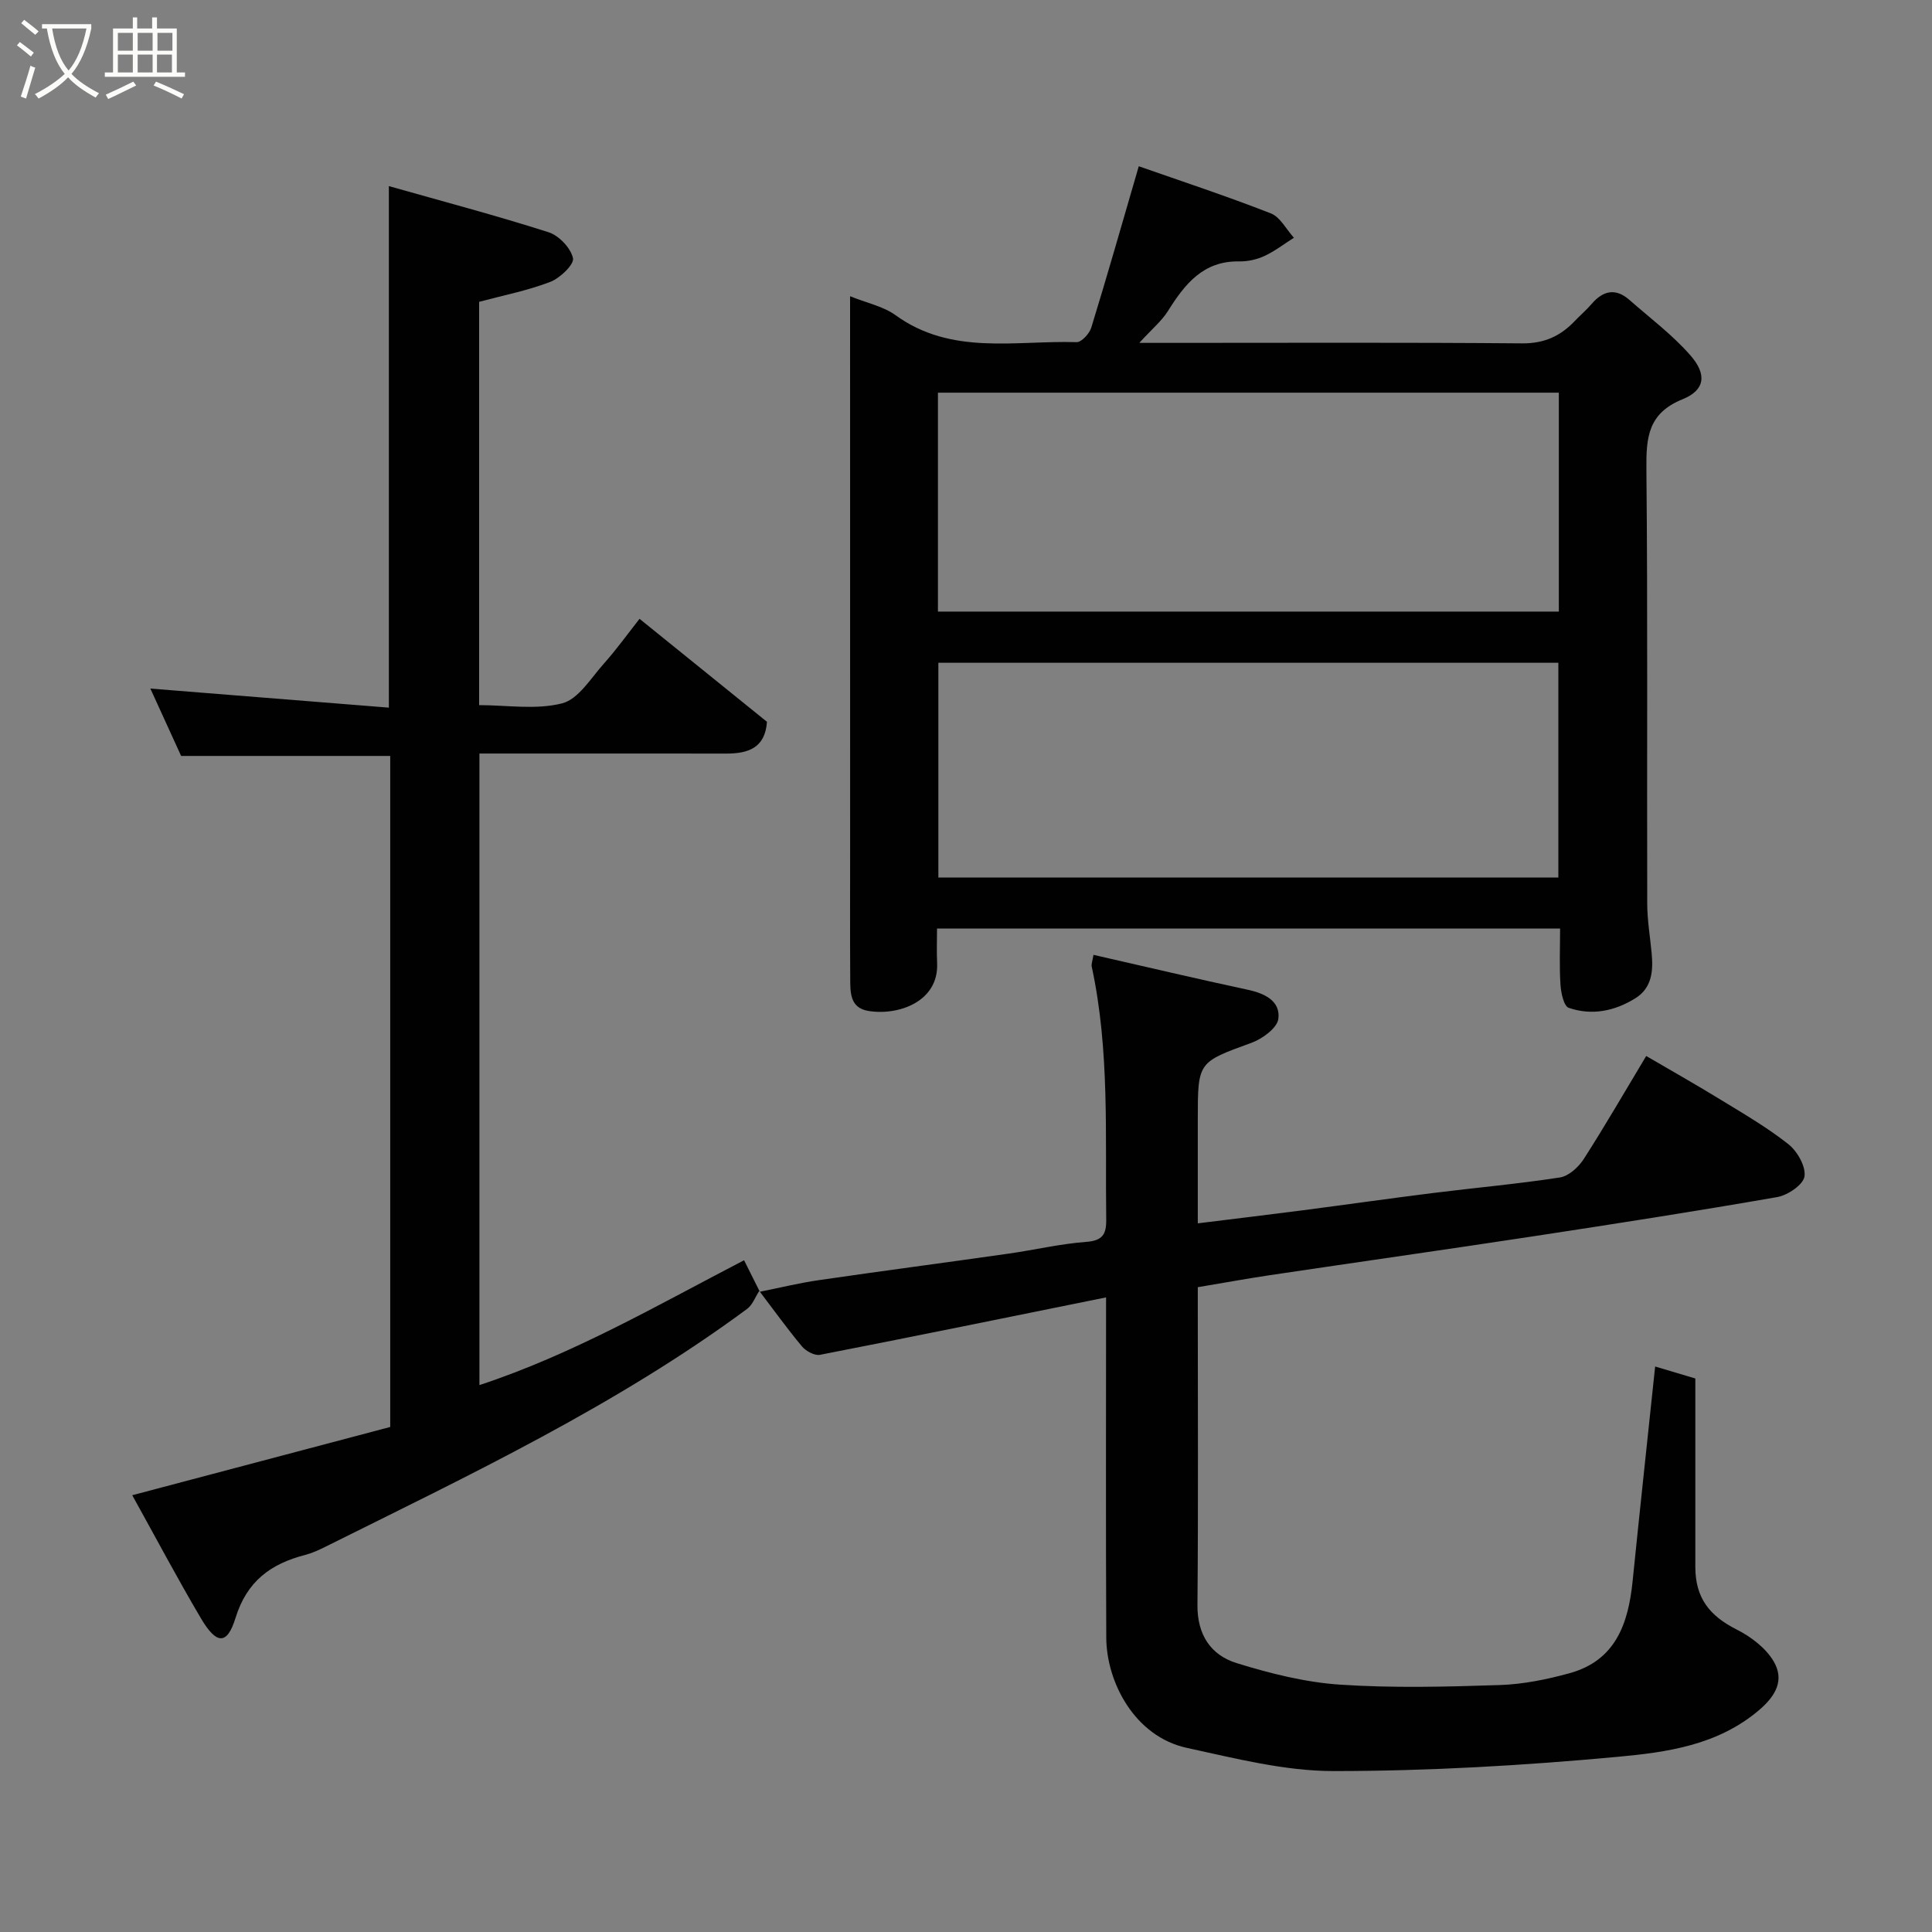 <svg enable-background="new 0 0 400 400" viewBox="0 0 400 400" xmlns="http://www.w3.org/2000/svg"><rect x="0" y="0" width="400" height="400" fill="#808080" stroke="none"/><path d="m6.4 11.7c-1-.8-1.9-1.6-2.9-2.3l.6-.7c.9.7 1.9 1.4 2.9 2.2zm-2.1 8.3c.7-2.1 1.4-4.2 2-6.4.2.1.6.3 1 .4-.7 2.3-1.3 4.4-1.9 6.4zm3-12.8c-1.1-.9-2.1-1.7-2.9-2.4l.6-.7c1 .8 2 1.5 3 2.4zm1.4-1.3v-.9h10.2v.9c-.9 4.2-2.3 7.3-4.1 9.4 1.3 1.4 3.2 2.7 5.7 4-.2.2-.4.5-.7.9-2.5-1.4-4.4-2.7-5.7-4.2-1.4 1.5-3.5 3-6.1 4.4 0 0 0 0-.1-.1-.3-.4-.5-.7-.7-.8 2.7-1.4 4.7-2.8 6.2-4.2-1.8-2.2-3-5.3-3.7-9.4zm9.2 0h-7.1c.6 3.8 1.7 6.7 3.4 8.7 1.7-2 2.9-4.8 3.7-8.7z" fill="#fbfcfa"/><path d="m31.6 3.6h.9v2.3h4.1v9.1h1.7v.9h-16.6v-.9h1.7v-9.1h4.1v-2.3h.9v2.3h3.1v-2.3zm-4 13.3.6.8c-1.9.9-3.8 1.9-5.8 2.8-.2-.3-.3-.6-.5-.9 2-.9 3.9-1.8 5.7-2.7zm-3.2-10.1v3.7h3.1v-3.7zm0 4.5v3.7h3.1v-3.7zm4.1-4.5v3.7h3.1v-3.7zm0 4.5v3.7h3.1v-3.7zm9.1 9.1c-2.1-1.1-4.1-2-5.8-2.7l.5-.8c2.2.9 4.1 1.8 5.8 2.6zm-1.9-13.6h-3.1v3.7h3.1zm-3.2 4.5v3.7h3.1v-3.7z" fill="#fbfcfa"/><g fill="#010101"><path d="m176 61.33c3.48 1.41 6.88 2.09 9.42 3.93 11.58 8.39 24.79 5.19 37.48 5.58 1.01.03 2.66-1.77 3.04-3.02 3.29-10.69 6.35-21.46 9.83-33.4 8.53 2.99 18.03 6.12 27.33 9.75 1.96.76 3.21 3.32 4.79 5.05-2.03 1.29-3.96 2.79-6.12 3.79-1.58.73-3.47 1.14-5.21 1.11-7.46-.13-11.25 4.7-14.74 10.26-1.28 2.05-3.25 3.67-5.94 6.61h6.27c24.33 0 48.66-.11 72.99.1 4.55.04 7.91-1.49 10.87-4.6 1.15-1.21 2.43-2.29 3.51-3.55 2.38-2.79 4.97-3.36 7.84-.84 4.28 3.76 8.9 7.22 12.62 11.47 3.47 3.96 3.03 7.21-1.62 9.09-7.17 2.9-7.55 7.92-7.49 14.45.29 30 .09 59.99.17 89.99.01 3.43.6 6.86.92 10.29.34 3.61.06 7.13-3.33 9.26-4.26 2.68-9.04 3.67-13.84 2.01-1.02-.35-1.6-3.09-1.71-4.77-.25-3.78-.08-7.59-.08-11.64-43.03 0-85.63 0-129 0 0 2.34-.09 4.76.02 7.17.35 7.98-8.04 10.91-14.25 9.88-3.87-.64-3.72-3.94-3.74-6.82-.06-8.83-.02-17.67-.02-26.5-.01-37.98-.01-75.97-.01-114.65zm18.19 65.29h128.55c0-15.31 0-30.24 0-45.32-42.96 0-85.66 0-128.55 0zm.09 10.6v44.46h128.36c0-15.03 0-29.74 0-44.46-42.95 0-85.53 0-128.36 0z"/><path d="m157.33 267.44c4.07-.81 8.11-1.81 12.21-2.4 13.11-1.91 26.24-3.63 39.35-5.5 5.33-.76 10.62-2.02 15.97-2.42 3.37-.25 4.21-1.52 4.17-4.6-.23-17.49.74-35.05-2.99-52.35-.13-.58.16-1.25.35-2.48 10.83 2.47 21.39 4.96 32 7.24 3.53.76 6.74 2.36 6.28 6.01-.24 1.9-3.32 4.15-5.58 4.97-11.05 4.03-11.1 3.88-11.1 15.8v21.57c7.66-.95 14.77-1.8 21.86-2.72 8.92-1.16 17.83-2.43 26.76-3.55 8.78-1.1 17.61-1.88 26.35-3.23 1.83-.28 3.86-2.14 4.94-3.82 4.4-6.85 8.47-13.91 12.93-21.33 5.09 2.98 10.15 5.83 15.1 8.86 4.87 2.98 9.85 5.86 14.31 9.38 1.86 1.46 3.66 4.61 3.36 6.69-.24 1.71-3.46 3.9-5.64 4.28-16.72 2.92-33.5 5.53-50.29 8.09-18.26 2.78-36.54 5.37-54.81 8.09-4.69.7-9.36 1.56-14.87 2.48v4.35c0 20.49.11 40.98-.07 61.47-.05 6.14 2.77 10.36 8.12 12.01 6.95 2.15 14.21 3.98 21.43 4.46 10.98.73 22.05.44 33.06.08 4.84-.16 9.74-1.16 14.43-2.45 9.52-2.62 12.16-10.25 13.05-19.01 1.49-14.7 3.08-29.39 4.67-44.49 2.58.77 5.32 1.59 8.32 2.48 0 13.07-.01 26.05 0 39.02.01 6.38 2.89 10.1 8.57 12.96 2.95 1.49 6.02 3.82 7.65 6.59 2.22 3.78.57 7.04-3.06 10.12-8.55 7.25-19.04 8.7-29.23 9.64-19.55 1.81-39.22 2.95-58.84 2.95-10.13 0-20.35-2.63-30.36-4.8-10.82-2.35-16.65-13.62-16.69-22.83-.11-23.15-.04-46.29-.04-70.44-20.04 4.06-39.62 8.07-59.23 11.89-1.12.22-2.92-.77-3.74-1.75-3.09-3.7-5.91-7.64-8.84-11.49z"/><path d="m157.19 267.29c-.83 1.26-1.39 2.88-2.53 3.72-27.11 20.03-57.44 34.37-87.43 49.3-1.31.65-2.67 1.26-4.07 1.63-7.09 1.83-12.04 5.41-14.4 13.04-1.74 5.65-3.94 5.53-7.15.09-4.89-8.27-9.39-16.78-14.23-25.5 18.35-4.85 35.99-9.52 53.41-14.13 0-46.99 0-92.94 0-138.93-14.42 0-28.63 0-43.29 0-2.05-4.48-4.31-9.45-6.37-13.95 16.4 1.31 32.79 2.62 49.38 3.95 0-36.18 0-71.52 0-107.98 11.11 3.15 22.17 6.07 33.06 9.55 2.15.69 4.6 3.26 5.06 5.37.28 1.29-2.67 4.13-4.7 4.91-4.67 1.8-9.66 2.77-14.73 4.13v83.5c5.76 0 11.78 1.01 17.18-.37 3.37-.86 5.95-5.21 8.64-8.22 2.61-2.92 4.9-6.12 7.39-9.28 8.86 7.16 17.64 14.26 26.38 21.32-.37 5.42-3.9 6.58-8.39 6.58-15.17-.02-30.33-.01-45.5-.01-1.8 0-3.59 0-5.64 0v130.76c19.39-6.39 36.89-16.56 54.79-25.85 1.16 2.32 2.21 4.41 3.26 6.51.02.01-.12-.14-.12-.14z"/></g></svg>